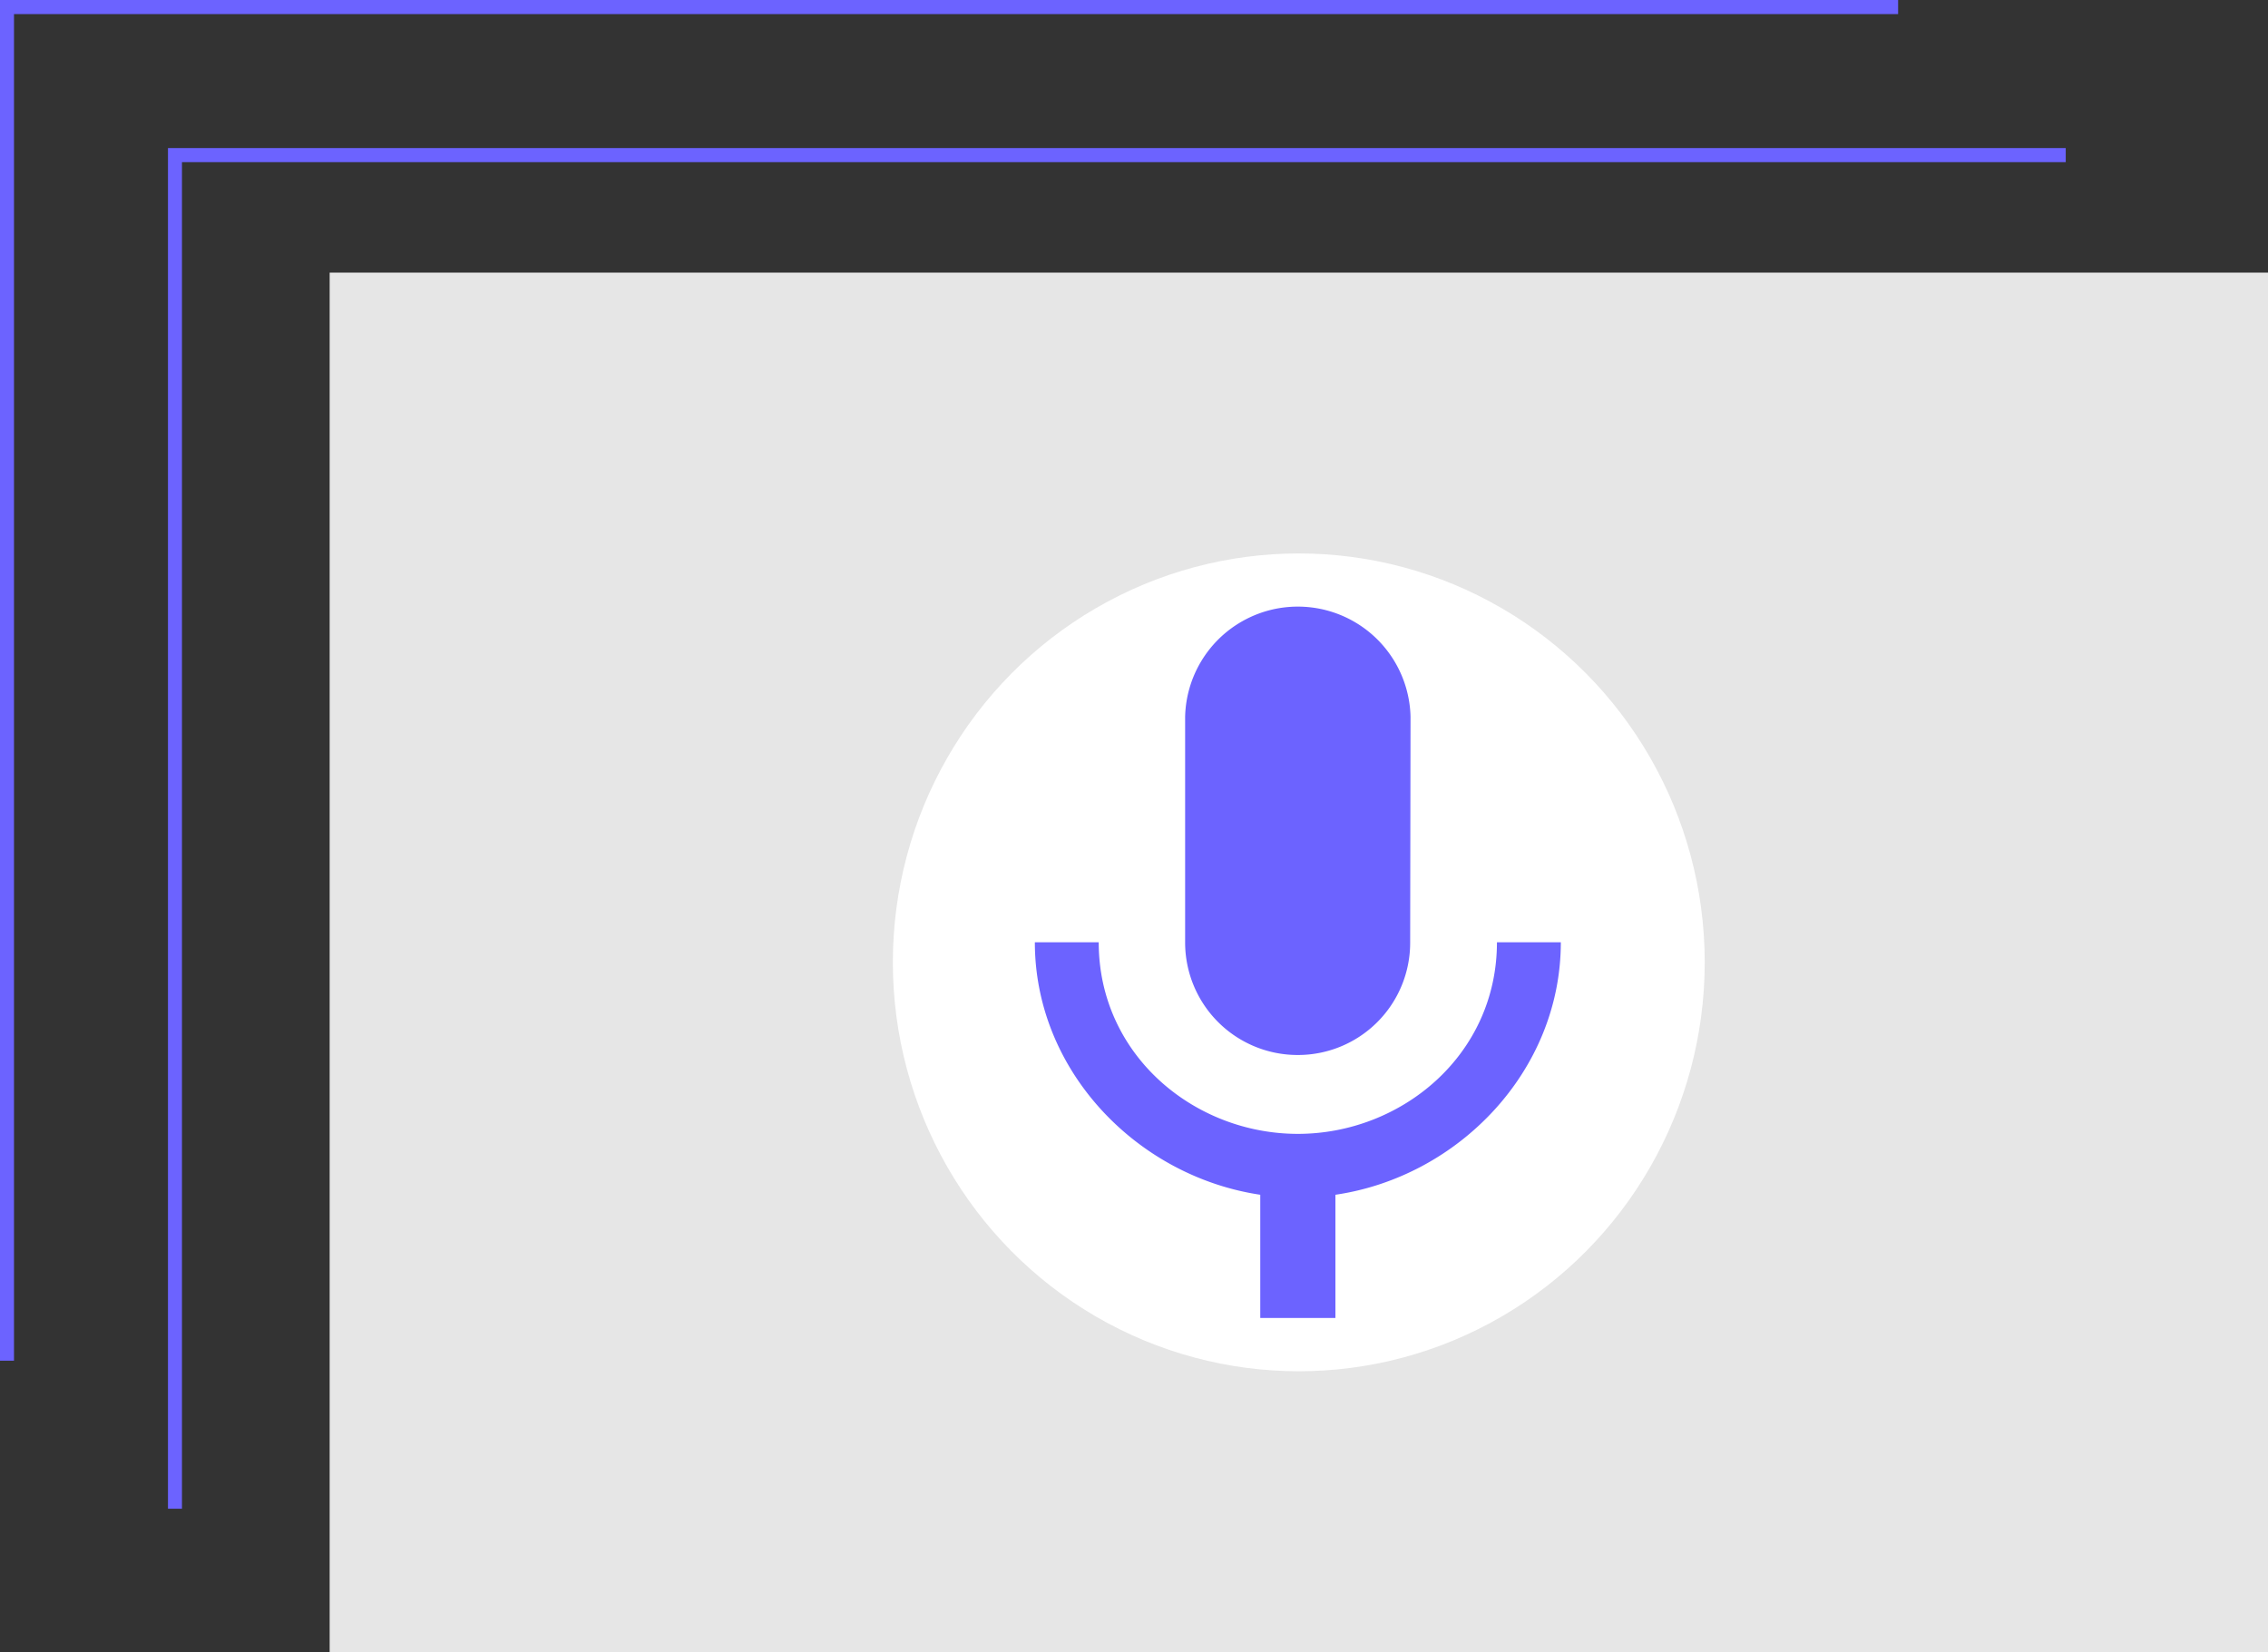 <svg xmlns="http://www.w3.org/2000/svg" width="392.32" height="285.784" viewBox="0 0 392.32 285.784"><rect x="0" y="0" width="392.32" height="285.784" fill="#333333" stroke="none"/><rect width="335.295" height="238.626" transform="translate(57.025 47.158)" fill="#e6e6e6"/><path d="M27.231,257.244h-2.42V21.869H353.088v2.439H27.231Z" transform="translate(4.245 3.742)" fill="#6c63ff"/><path d="M2.422,235.375H0V0H328.338V2.439H2.422Z" fill="#6c63ff"/><ellipse cx="70.219" cy="70.735" rx="70.219" ry="70.735" transform="translate(154.446 95.735)" fill="#fff"/><path d="M52.99,82.482a19.414,19.414,0,0,0,19.431-19.5L72.485,24a19.5,19.5,0,0,0-38.991,0V62.987A19.469,19.469,0,0,0,52.99,82.482Zm34.442-19.5c0,19.5-16.506,33.142-34.442,33.142S18.547,82.482,18.547,62.987H7.5c0,22.225,17.676,40.486,38.991,43.67v21.315h13V106.657c21.315-3.119,38.991-21.445,38.991-43.67Z" transform="translate(171.51 100.014)" fill="#6c63ff"/></svg>
